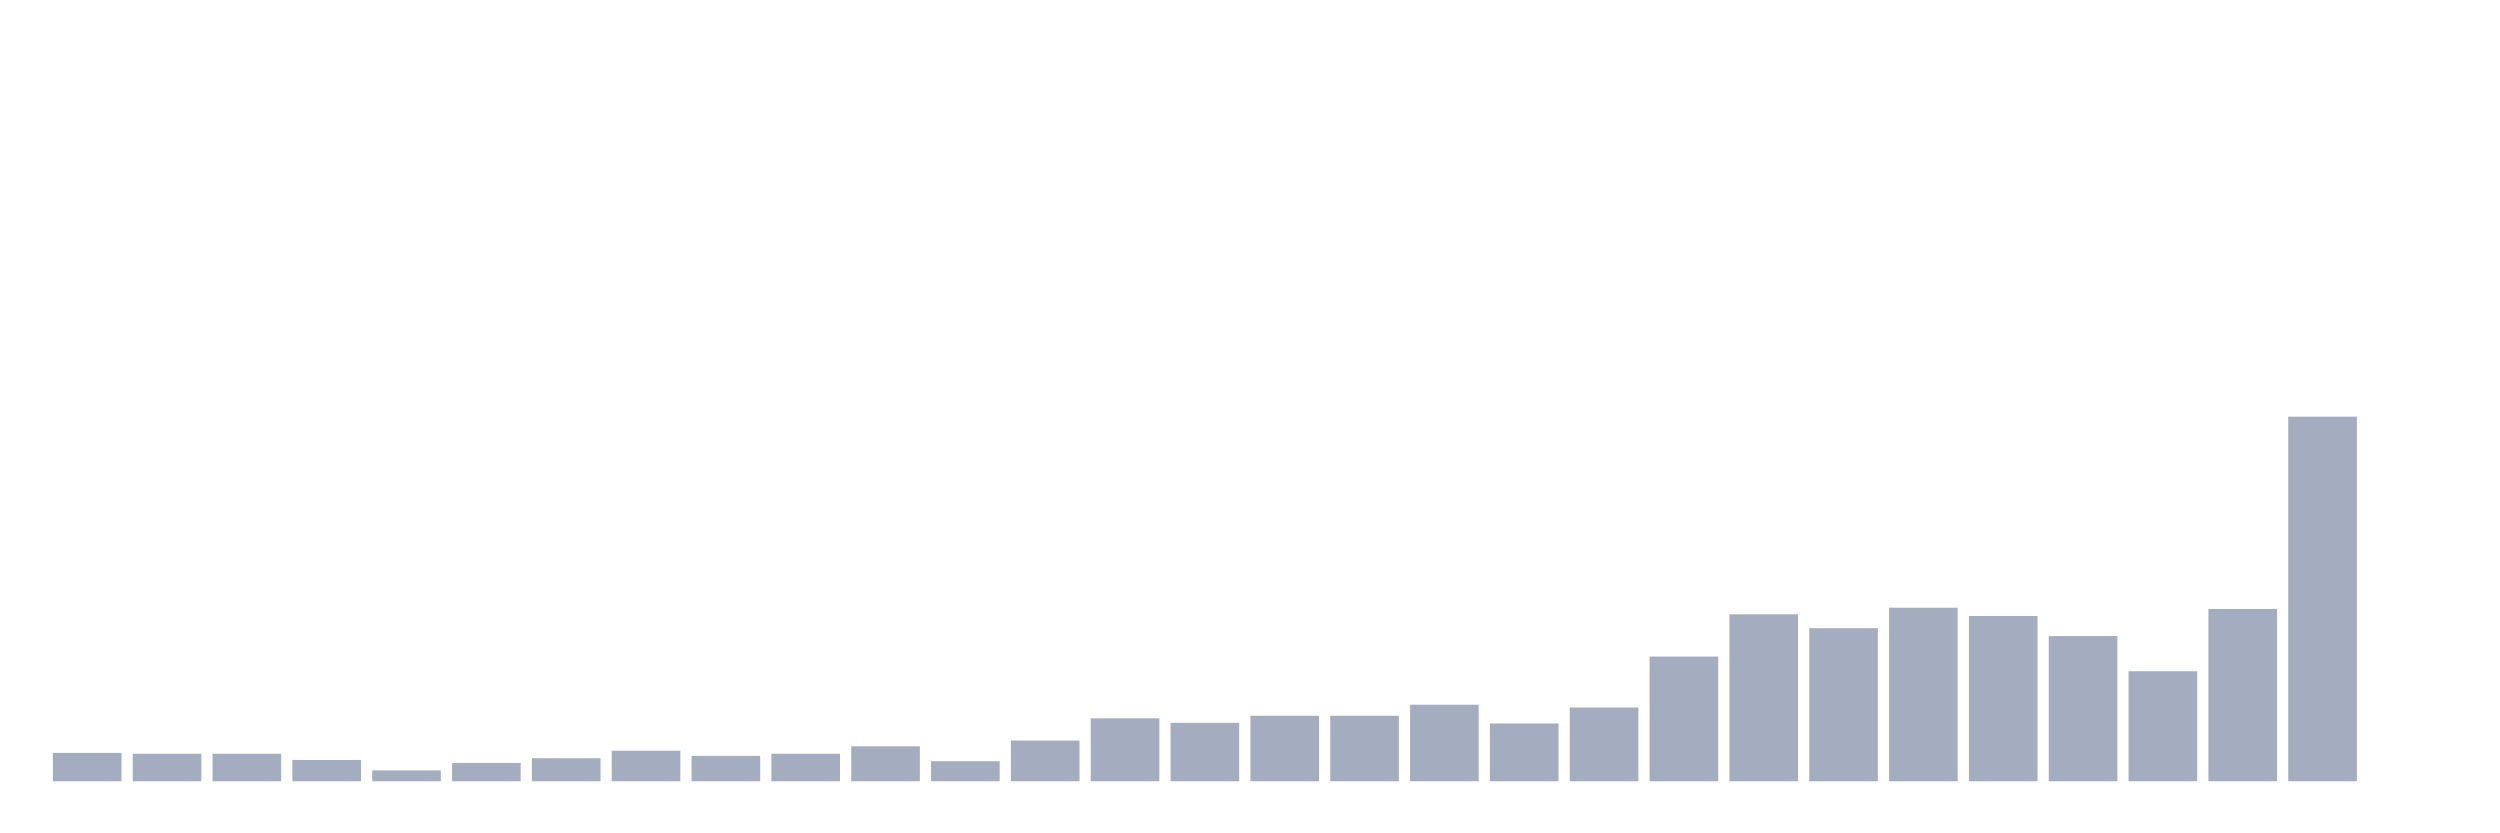 <svg xmlns="http://www.w3.org/2000/svg" viewBox="0 0 480 160"><g transform="translate(10,10)"><rect class="bar" x="0.153" width="13.175" y="134.556" height="5.444" fill="rgb(164,173,192)"></rect><rect class="bar" x="15.482" width="13.175" y="134.719" height="5.281" fill="rgb(164,173,192)"></rect><rect class="bar" x="30.81" width="13.175" y="134.719" height="5.281" fill="rgb(164,173,192)"></rect><rect class="bar" x="46.138" width="13.175" y="135.906" height="4.094" fill="rgb(164,173,192)"></rect><rect class="bar" x="61.466" width="13.175" y="137.912" height="2.088" fill="rgb(164,173,192)"></rect><rect class="bar" x="76.794" width="13.175" y="136.48" height="3.52" fill="rgb(164,173,192)"></rect><rect class="bar" x="92.123" width="13.175" y="135.579" height="4.421" fill="rgb(164,173,192)"></rect><rect class="bar" x="107.451" width="13.175" y="134.146" height="5.854" fill="rgb(164,173,192)"></rect><rect class="bar" x="122.779" width="13.175" y="135.129" height="4.871" fill="rgb(164,173,192)"></rect><rect class="bar" x="138.107" width="13.175" y="134.719" height="5.281" fill="rgb(164,173,192)"></rect><rect class="bar" x="153.436" width="13.175" y="133.287" height="6.713" fill="rgb(164,173,192)"></rect><rect class="bar" x="168.764" width="13.175" y="136.152" height="3.848" fill="rgb(164,173,192)"></rect><rect class="bar" x="184.092" width="13.175" y="132.181" height="7.819" fill="rgb(164,173,192)"></rect><rect class="bar" x="199.42" width="13.175" y="127.924" height="12.076" fill="rgb(164,173,192)"></rect><rect class="bar" x="214.748" width="13.175" y="128.784" height="11.216" fill="rgb(164,173,192)"></rect><rect class="bar" x="230.077" width="13.175" y="127.433" height="12.567" fill="rgb(164,173,192)"></rect><rect class="bar" x="245.405" width="13.175" y="127.433" height="12.567" fill="rgb(164,173,192)"></rect><rect class="bar" x="260.733" width="13.175" y="125.304" height="14.696" fill="rgb(164,173,192)"></rect><rect class="bar" x="276.061" width="13.175" y="128.906" height="11.094" fill="rgb(164,173,192)"></rect><rect class="bar" x="291.39" width="13.175" y="125.836" height="14.164" fill="rgb(164,173,192)"></rect><rect class="bar" x="306.718" width="13.175" y="116.053" height="23.947" fill="rgb(164,173,192)"></rect><rect class="bar" x="322.046" width="13.175" y="107.947" height="32.053" fill="rgb(164,173,192)"></rect><rect class="bar" x="337.374" width="13.175" y="110.608" height="29.392" fill="rgb(164,173,192)"></rect><rect class="bar" x="352.702" width="13.175" y="106.678" height="33.322" fill="rgb(164,173,192)"></rect><rect class="bar" x="368.031" width="13.175" y="108.275" height="31.725" fill="rgb(164,173,192)"></rect><rect class="bar" x="383.359" width="13.175" y="112.123" height="27.877" fill="rgb(164,173,192)"></rect><rect class="bar" x="398.687" width="13.175" y="118.877" height="21.123" fill="rgb(164,173,192)"></rect><rect class="bar" x="414.015" width="13.175" y="106.924" height="33.076" fill="rgb(164,173,192)"></rect><rect class="bar" x="429.344" width="13.175" y="70" height="70" fill="rgb(164,173,192)"></rect><rect class="bar" x="444.672" width="13.175" y="140" height="0" fill="rgb(164,173,192)"></rect></g></svg>